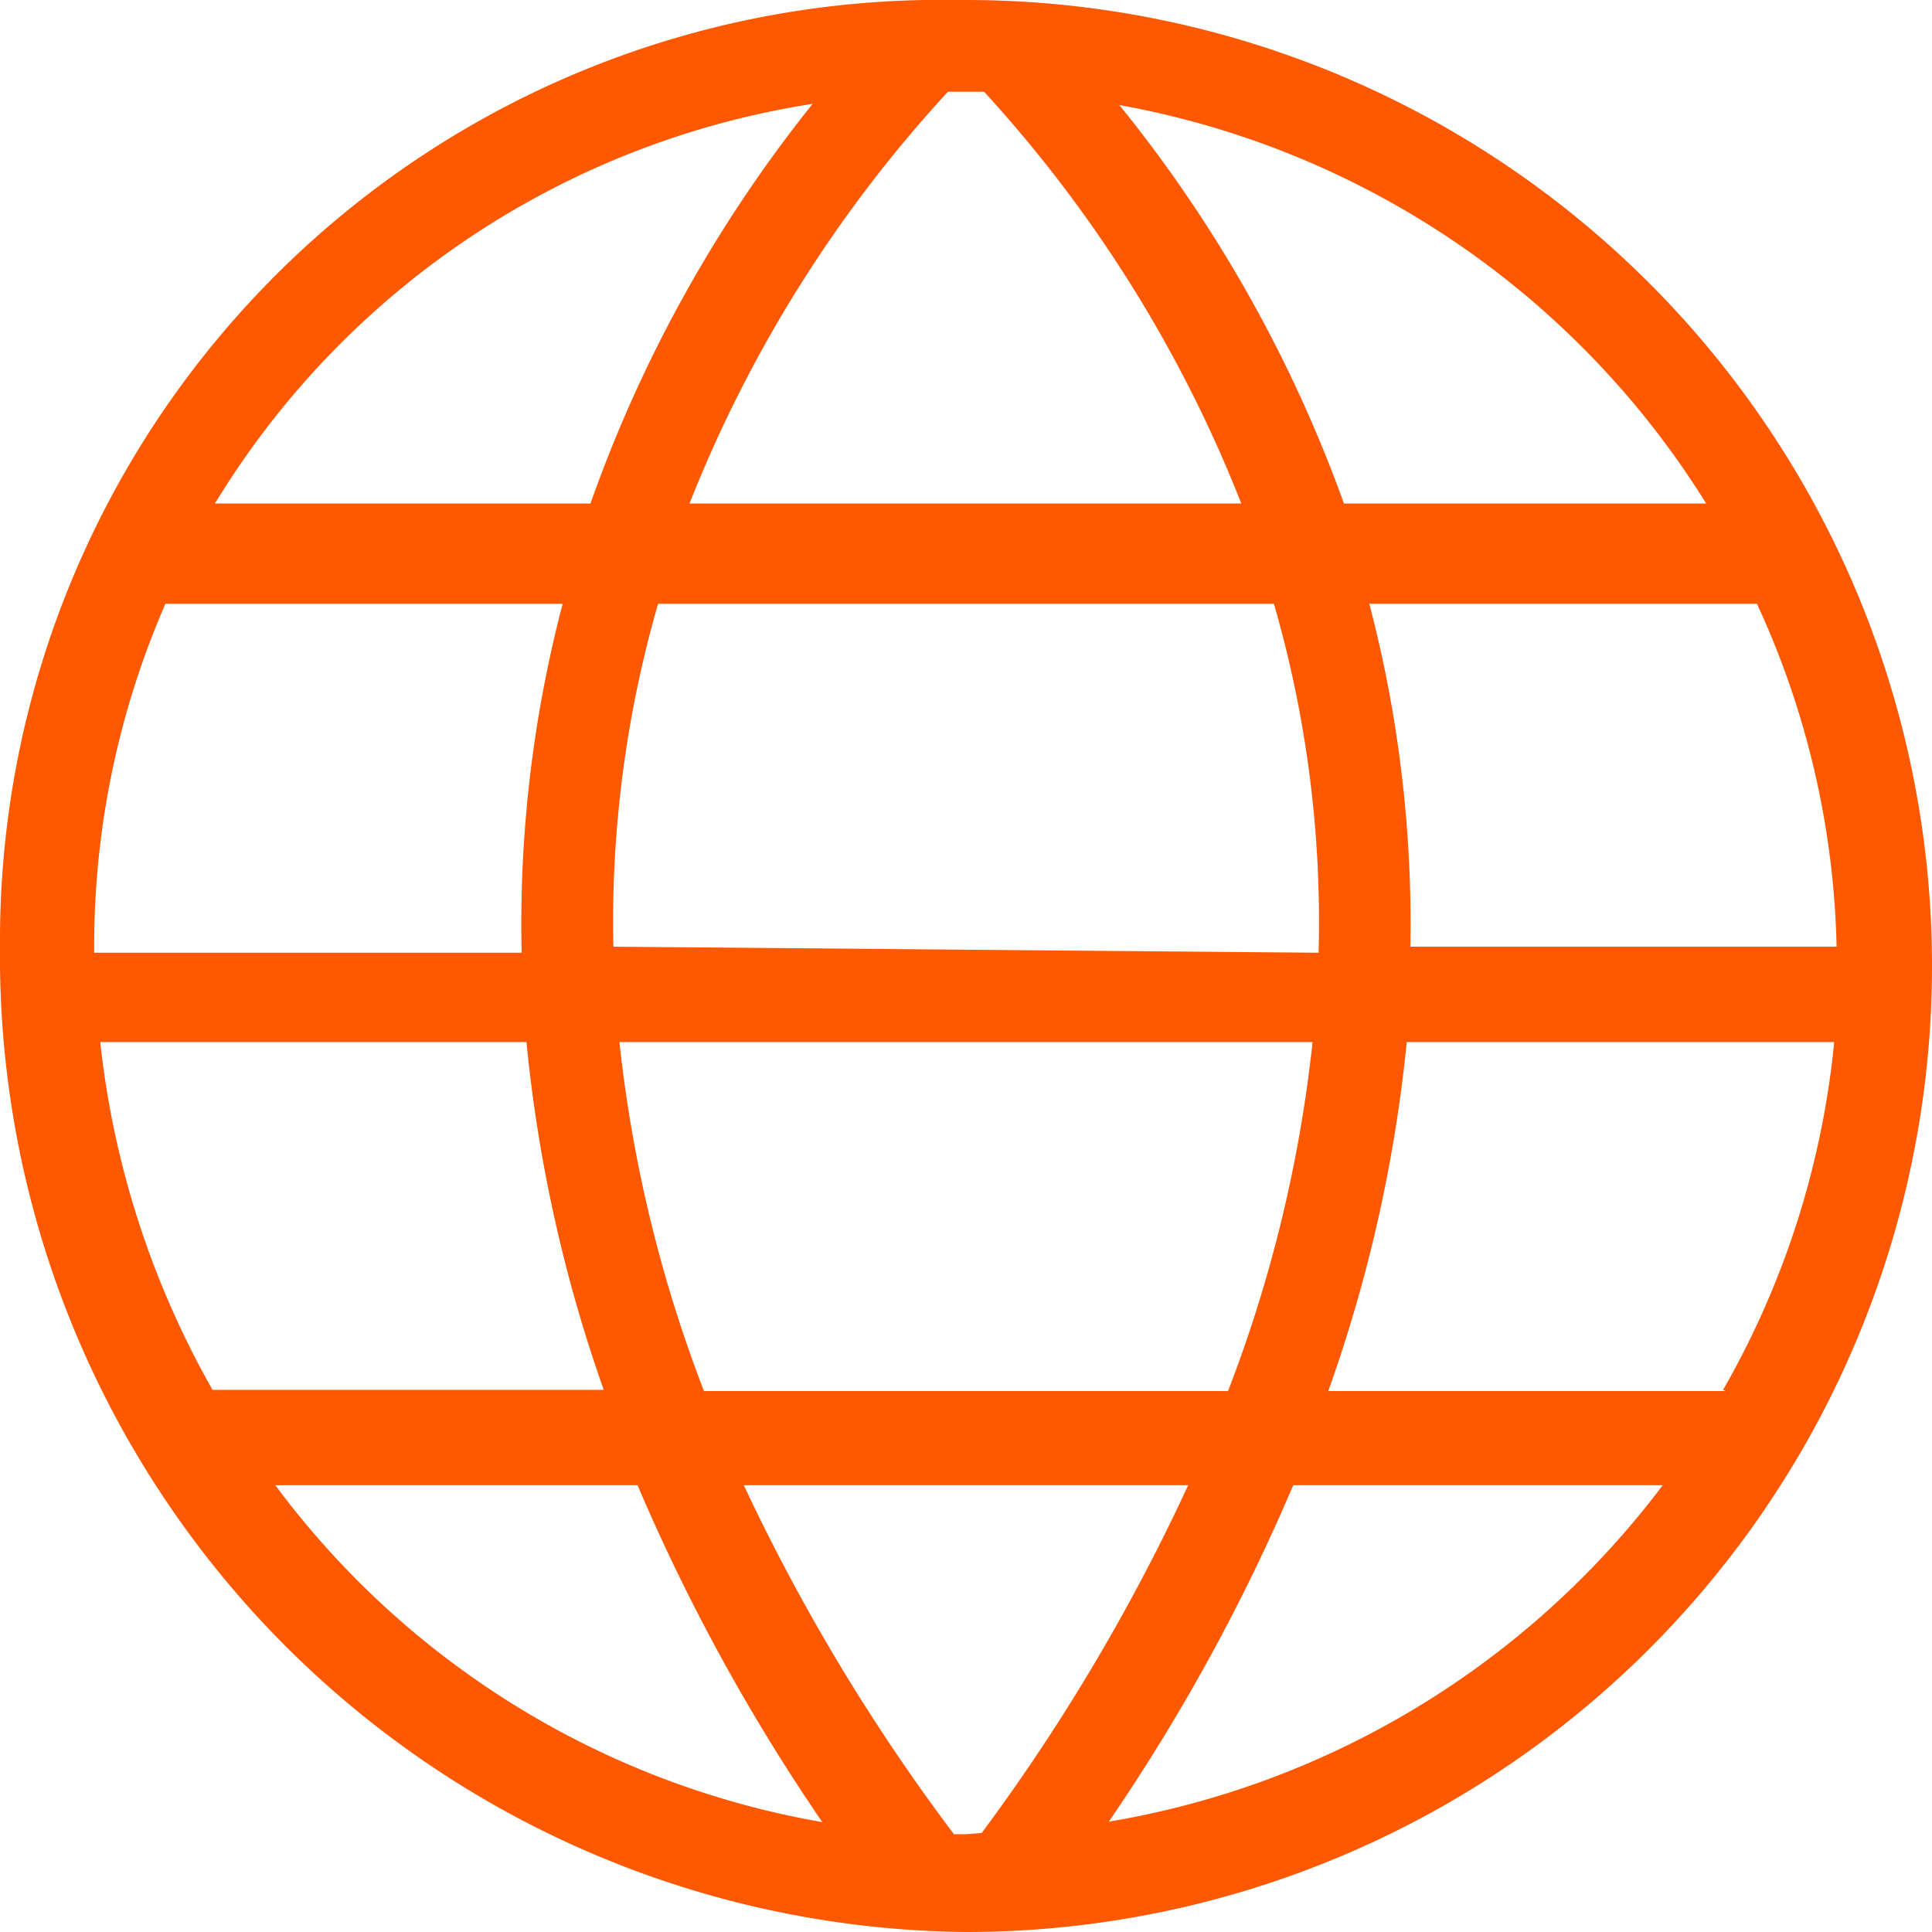 <svg id="Layer_1" data-name="Layer 1" xmlns="http://www.w3.org/2000/svg" viewBox="0 0 16 16"><defs><style>.cls-1{fill:#fe5800;}</style></defs><title>Global English</title><path class="cls-1" d="M8,0H7.66A7.79,7.79,0,0,0,0,7.84,8.08,8.08,0,0,0,8,16,8,8,0,1,0,8,0Zm7.21,7.84H11.68A10.43,10.43,0,0,0,11.34,5h3.21A7.12,7.12,0,0,1,15.21,7.84ZM14.13,4.17h-3A11.32,11.32,0,0,0,9.27.87,7.23,7.23,0,0,1,14.13,4.17ZM5.08,7.84A9.48,9.48,0,0,1,5.45,5h5.1a9.48,9.48,0,0,1,.37,2.89Zm5.79.79a11.39,11.39,0,0,1-.7,2.89H5.83a11.39,11.39,0,0,1-.7-2.89ZM7.85.76h.3a11,11,0,0,1,2.13,3.41H5.71A11,11,0,0,1,7.85.76ZM6.73.86A11.32,11.32,0,0,0,4.89,4.17H1.78A7.06,7.06,0,0,1,6.73.86ZM.78,7.81A7.09,7.09,0,0,1,1.37,5H4.66a10.43,10.43,0,0,0-.34,2.89H.78Zm0,.82H4.36A12.17,12.17,0,0,0,5,11.51H1.76A7.46,7.46,0,0,1,.83,8.63ZM2.28,12.3h3a16.11,16.11,0,0,0,1.53,2.79A7.17,7.17,0,0,1,2.28,12.3ZM8,15.19h-.1A16.32,16.32,0,0,1,6.16,12.3H9.84a16.32,16.32,0,0,1-1.71,2.88Zm1.18-.1a16.09,16.09,0,0,0,1.53-2.79h3.06A7.24,7.24,0,0,1,9.16,15.09Zm5.11-3.57H11a12.16,12.16,0,0,0,.65-2.89h3.54A7.19,7.19,0,0,1,14.27,11.51Z"/></svg>